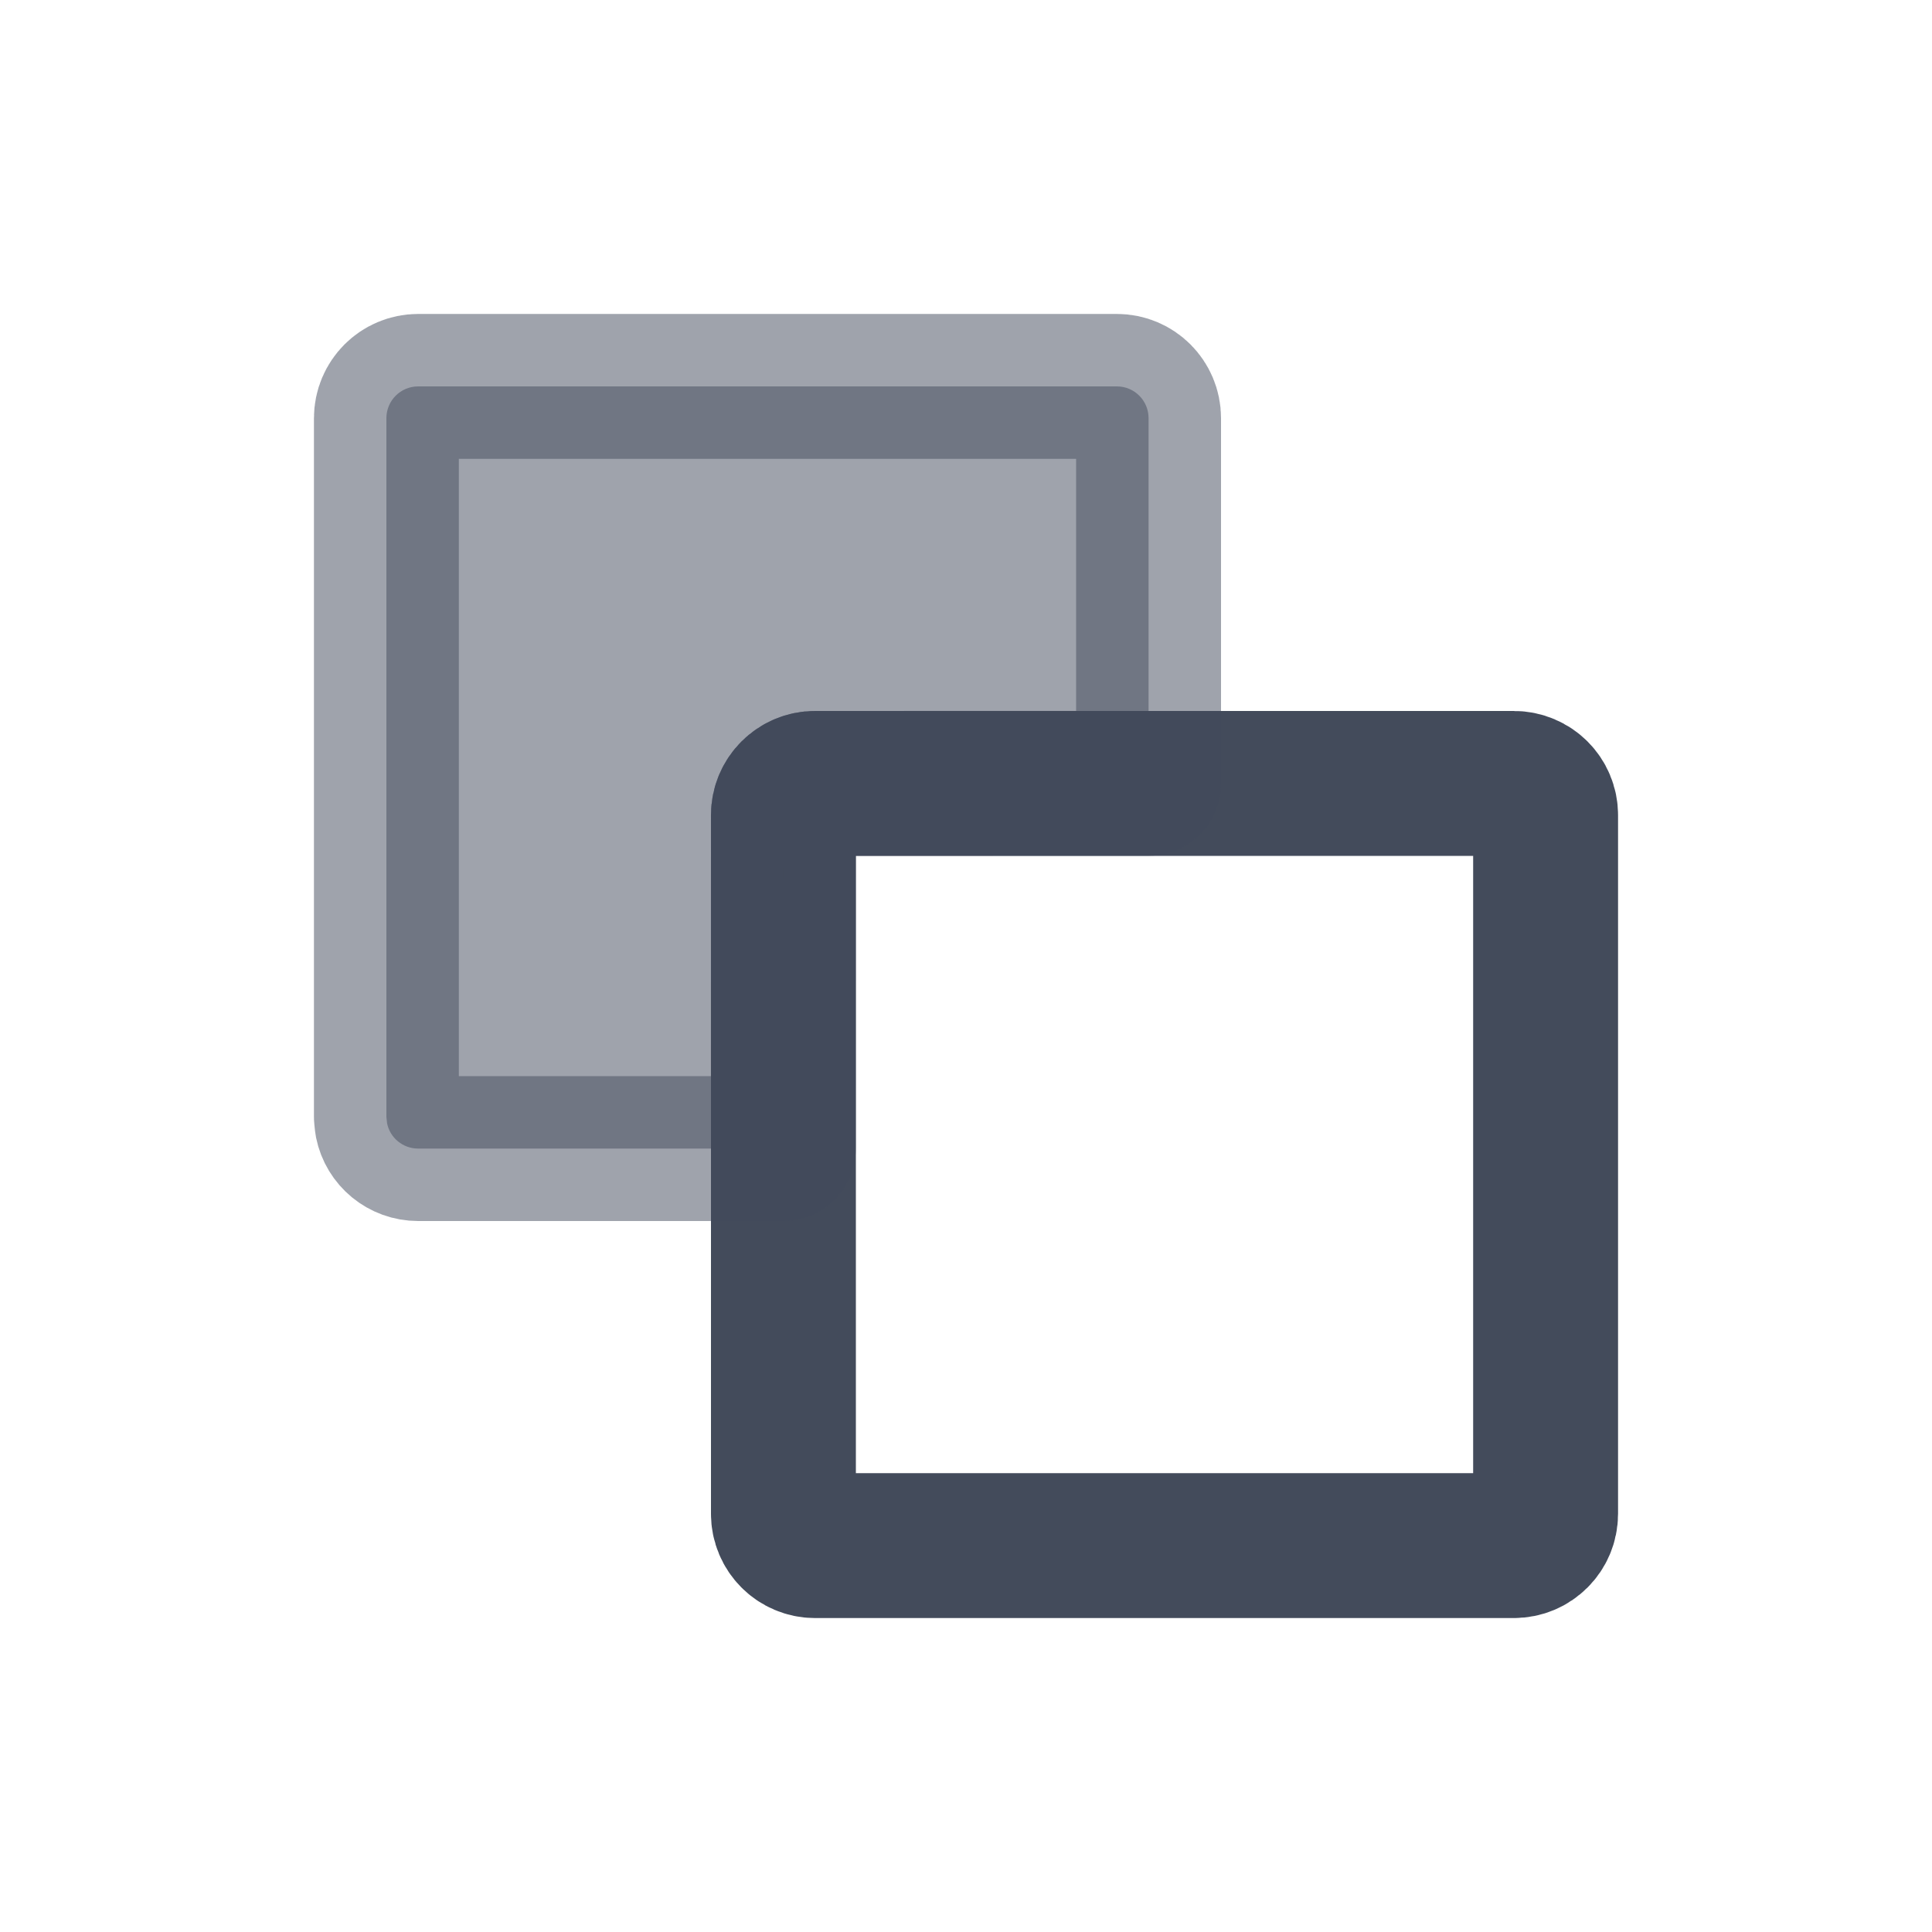 <?xml version="1.0" encoding="UTF-8"?>
<svg width="20px" height="20px" viewBox="0 0 20 20" version="1.1" xmlns="http://www.w3.org/2000/svg" xmlns:xlink="http://www.w3.org/1999/xlink">
    <g id="模板" stroke="none" stroke-width="1" fill="none" fill-rule="evenodd">
        <g id="编辑器组件" transform="translate(-852, -342)">
            <g id="编组-10" transform="translate(184, 328)">
                <g id="编组-4" transform="translate(329, 14)">
                    <g id="快捷键备份-9" transform="translate(339, 0)">
                        <rect id="背景" fill="#434B5B" opacity="0" x="0" y="0" width="20" height="20"></rect>
                        <g id="编组" transform="translate(4, 4)" stroke="#434B5B" stroke-linejoin="round" stroke-width="1.5">
                            <path d="M11.671,4.11 L4.438,4.11 C4.257,4.11 4.11,4.257 4.11,4.438 L4.11,11.671 C4.11,11.853 4.257,12 4.438,12 L11.671,12 C11.853,12 12,11.853 12,11.671 L12,4.438 C12,4.257 11.853,4.11 11.671,4.11 Z" id="路径"></path>
                            <path d="M7.562,0 C7.743,0 7.89,0.147 7.89,0.329 L7.89,4.109 L4.438,4.11 C4.257,4.11 4.11,4.257 4.11,4.438 L4.109,7.89 L0.329,7.89 C0.17,7.89 0.037,7.778 0.007,7.628 L0,7.562 L0,0.329 C0,0.147 0.147,0 0.329,0 Z" id="形状结合" fill="#434B5B" opacity="0.504"></path>
                        </g>
                    </g>
                </g>
            </g>
        </g>
    </g>
</svg>
